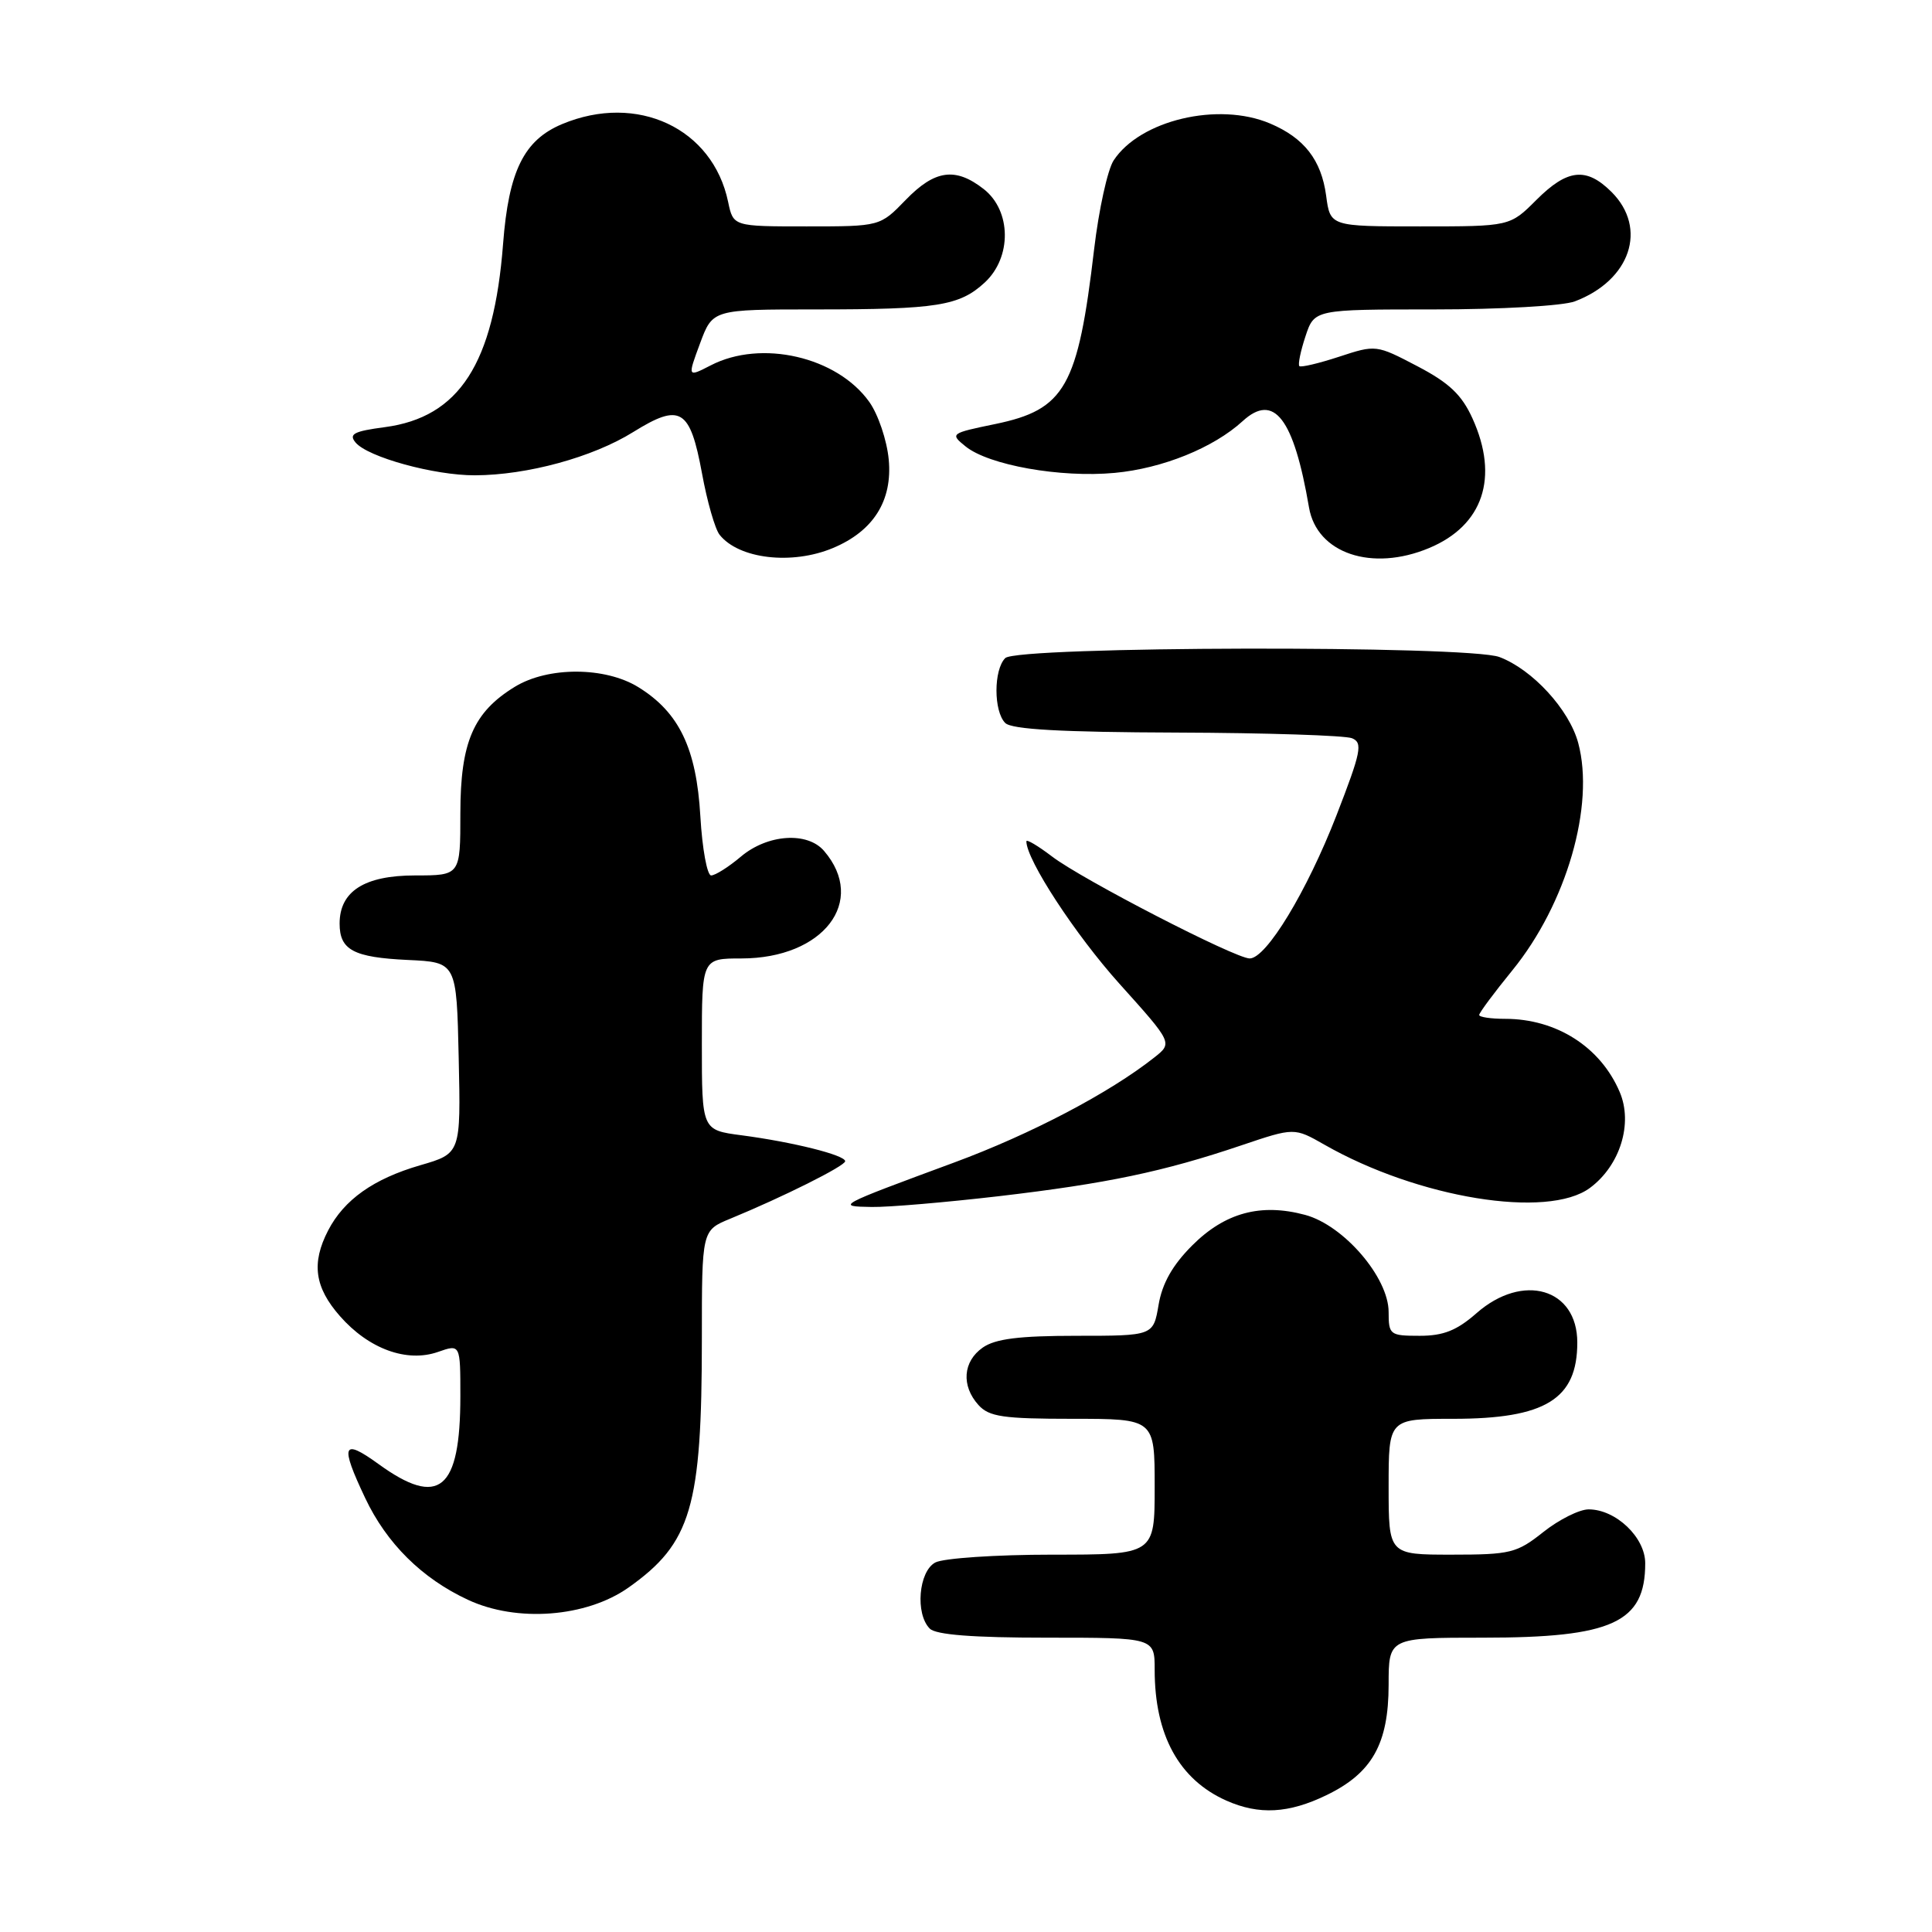 <?xml version="1.0" encoding="UTF-8" standalone="no"?>
<!DOCTYPE svg PUBLIC "-//W3C//DTD SVG 1.1//EN" "http://www.w3.org/Graphics/SVG/1.1/DTD/svg11.dtd" >
<svg xmlns="http://www.w3.org/2000/svg" xmlns:xlink="http://www.w3.org/1999/xlink" version="1.1" viewBox="0 0 256 256">
 <g >
 <path fill="currentColor"
d=" M 175.78 237.86 C 181.81 234.94 183.99 231.07 184.00 223.25 C 184.00 217.00 184.00 217.00 196.53 217.00 C 213.65 217.00 218.00 215.00 218.00 207.14 C 218.00 203.71 214.11 200.00 210.50 200.00 C 209.28 200.00 206.58 201.35 204.50 203.00 C 200.99 205.79 200.15 206.00 192.36 206.00 C 184.00 206.00 184.00 206.00 184.00 197.00 C 184.00 188.00 184.00 188.00 192.55 188.00 C 204.77 188.00 209.00 185.40 209.00 177.89 C 209.00 170.71 201.79 168.61 195.65 174.00 C 193.04 176.29 191.27 177.00 188.12 177.00 C 184.17 177.00 184.00 176.87 184.00 173.85 C 184.00 169.28 178.06 162.36 172.94 160.98 C 167.06 159.40 162.32 160.68 157.97 165.03 C 155.37 167.63 154.00 170.05 153.52 172.89 C 152.82 177.00 152.82 177.00 142.63 177.00 C 135.03 177.00 131.88 177.40 130.22 178.56 C 127.59 180.40 127.35 183.62 129.65 186.17 C 131.06 187.73 132.92 188.00 142.15 188.00 C 153.00 188.00 153.00 188.00 153.00 197.00 C 153.00 206.00 153.00 206.00 139.43 206.00 C 131.97 206.00 125.00 206.47 123.93 207.04 C 121.72 208.22 121.25 213.85 123.20 215.80 C 124.02 216.62 128.91 217.00 138.70 217.00 C 153.00 217.00 153.00 217.00 153.00 221.26 C 153.00 229.91 156.23 235.80 162.50 238.59 C 166.83 240.51 170.75 240.30 175.78 237.86 Z  M 83.28 210.36 C 91.60 204.47 93.00 199.72 93.00 177.38 C 93.00 163.03 93.00 163.03 96.75 161.49 C 103.75 158.61 111.97 154.50 111.99 153.87 C 112.00 153.06 105.03 151.32 98.25 150.43 C 93.00 149.74 93.00 149.74 93.00 138.37 C 93.00 127.00 93.00 127.00 98.25 127.00 C 109.11 126.99 114.92 119.42 109.19 112.75 C 106.98 110.17 101.71 110.53 98.18 113.50 C 96.55 114.88 94.77 116.00 94.23 116.00 C 93.70 116.00 93.05 112.47 92.80 108.15 C 92.28 99.16 89.99 94.39 84.58 91.05 C 80.19 88.34 72.64 88.31 68.24 90.99 C 62.72 94.36 61.01 98.33 61.00 107.75 C 61.00 116.00 61.00 116.00 55.00 116.00 C 48.29 116.00 45.00 118.10 45.00 122.38 C 45.00 125.88 46.84 126.86 54.04 127.20 C 60.50 127.50 60.50 127.50 60.78 140.17 C 61.06 152.84 61.06 152.84 55.69 154.40 C 49.49 156.20 45.59 158.97 43.48 163.04 C 41.24 167.37 41.68 170.57 45.05 174.40 C 48.86 178.74 53.90 180.58 58.03 179.14 C 61.00 178.10 61.00 178.10 61.00 184.99 C 61.00 197.48 58.19 199.82 50.15 193.99 C 45.37 190.53 45.03 191.41 48.39 198.50 C 51.23 204.51 55.91 209.15 62.00 211.98 C 68.48 215.01 77.70 214.30 83.28 210.36 Z  M 132.37 158.50 C 146.68 156.82 154.15 155.26 164.50 151.76 C 171.50 149.40 171.50 149.40 175.50 151.68 C 187.90 158.76 205.08 161.56 210.68 157.40 C 214.67 154.44 216.40 148.87 214.62 144.70 C 212.08 138.73 206.24 135.00 199.43 135.00 C 197.55 135.00 196.00 134.77 196.00 134.49 C 196.00 134.20 197.98 131.54 200.39 128.58 C 207.57 119.77 211.35 106.71 209.12 98.44 C 207.93 94.02 203.06 88.71 198.68 87.06 C 194.52 85.49 134.78 85.62 133.20 87.20 C 131.65 88.75 131.65 94.25 133.20 95.80 C 134.05 96.65 140.60 97.02 155.95 97.07 C 167.80 97.11 178.24 97.45 179.15 97.82 C 180.60 98.42 180.36 99.61 177.09 108.04 C 173.17 118.12 167.79 127.00 165.59 127.00 C 163.68 127.00 143.39 116.54 139.40 113.49 C 137.53 112.07 136.00 111.16 136.00 111.48 C 136.00 113.93 142.49 123.85 148.33 130.35 C 155.39 138.20 155.39 138.20 152.94 140.13 C 147.01 144.82 136.60 150.28 126.46 154.03 C 110.82 159.81 110.74 159.85 115.51 159.93 C 117.71 159.97 125.30 159.32 132.37 158.50 Z  M 110.36 72.62 C 115.73 70.38 118.28 66.34 117.76 60.88 C 117.52 58.34 116.36 54.90 115.18 53.25 C 110.92 47.27 100.87 44.95 94.18 48.41 C 91.09 50.00 91.09 50.00 92.76 45.50 C 94.43 41.00 94.43 41.00 108.09 41.00 C 124.20 41.00 127.13 40.53 130.49 37.43 C 134.08 34.10 134.02 27.95 130.37 25.07 C 126.61 22.12 123.88 22.49 120.00 26.50 C 116.61 30.00 116.61 30.00 106.88 30.00 C 97.16 30.00 97.16 30.00 96.48 26.75 C 94.45 16.99 84.43 12.29 74.49 16.44 C 69.42 18.56 67.40 22.66 66.66 32.32 C 65.44 48.19 60.86 55.29 50.99 56.60 C 46.90 57.14 46.18 57.51 47.11 58.63 C 48.72 60.57 57.55 63.00 62.93 62.98 C 69.85 62.96 78.54 60.59 83.90 57.25 C 90.16 53.36 91.43 54.13 93.02 62.73 C 93.70 66.46 94.75 70.11 95.35 70.86 C 97.90 74.07 104.93 74.89 110.36 72.62 Z  M 189.36 72.62 C 196.53 69.63 198.66 63.26 195.11 55.44 C 193.69 52.31 192.03 50.73 187.80 48.52 C 182.36 45.67 182.30 45.67 177.43 47.27 C 174.74 48.15 172.38 48.71 172.17 48.51 C 171.97 48.30 172.33 46.53 172.98 44.57 C 174.16 41.00 174.16 41.00 190.01 41.00 C 198.82 41.00 207.12 40.53 208.68 39.93 C 216.04 37.14 218.35 30.26 213.55 25.45 C 210.20 22.11 207.70 22.37 203.57 26.50 C 200.07 30.00 200.07 30.00 188.17 30.00 C 176.26 30.00 176.26 30.00 175.72 25.92 C 175.08 21.20 172.82 18.28 168.28 16.36 C 161.43 13.46 151.06 15.92 147.56 21.26 C 146.76 22.49 145.60 27.77 144.98 33.00 C 142.83 51.28 141.14 54.27 131.86 56.19 C 125.94 57.41 125.86 57.47 127.94 59.15 C 131.02 61.64 140.53 63.33 147.70 62.66 C 154.04 62.07 160.79 59.34 164.66 55.80 C 168.81 52.00 171.43 55.41 173.45 67.24 C 174.49 73.33 181.78 75.79 189.36 72.62 Z "/>
</g>
</svg>